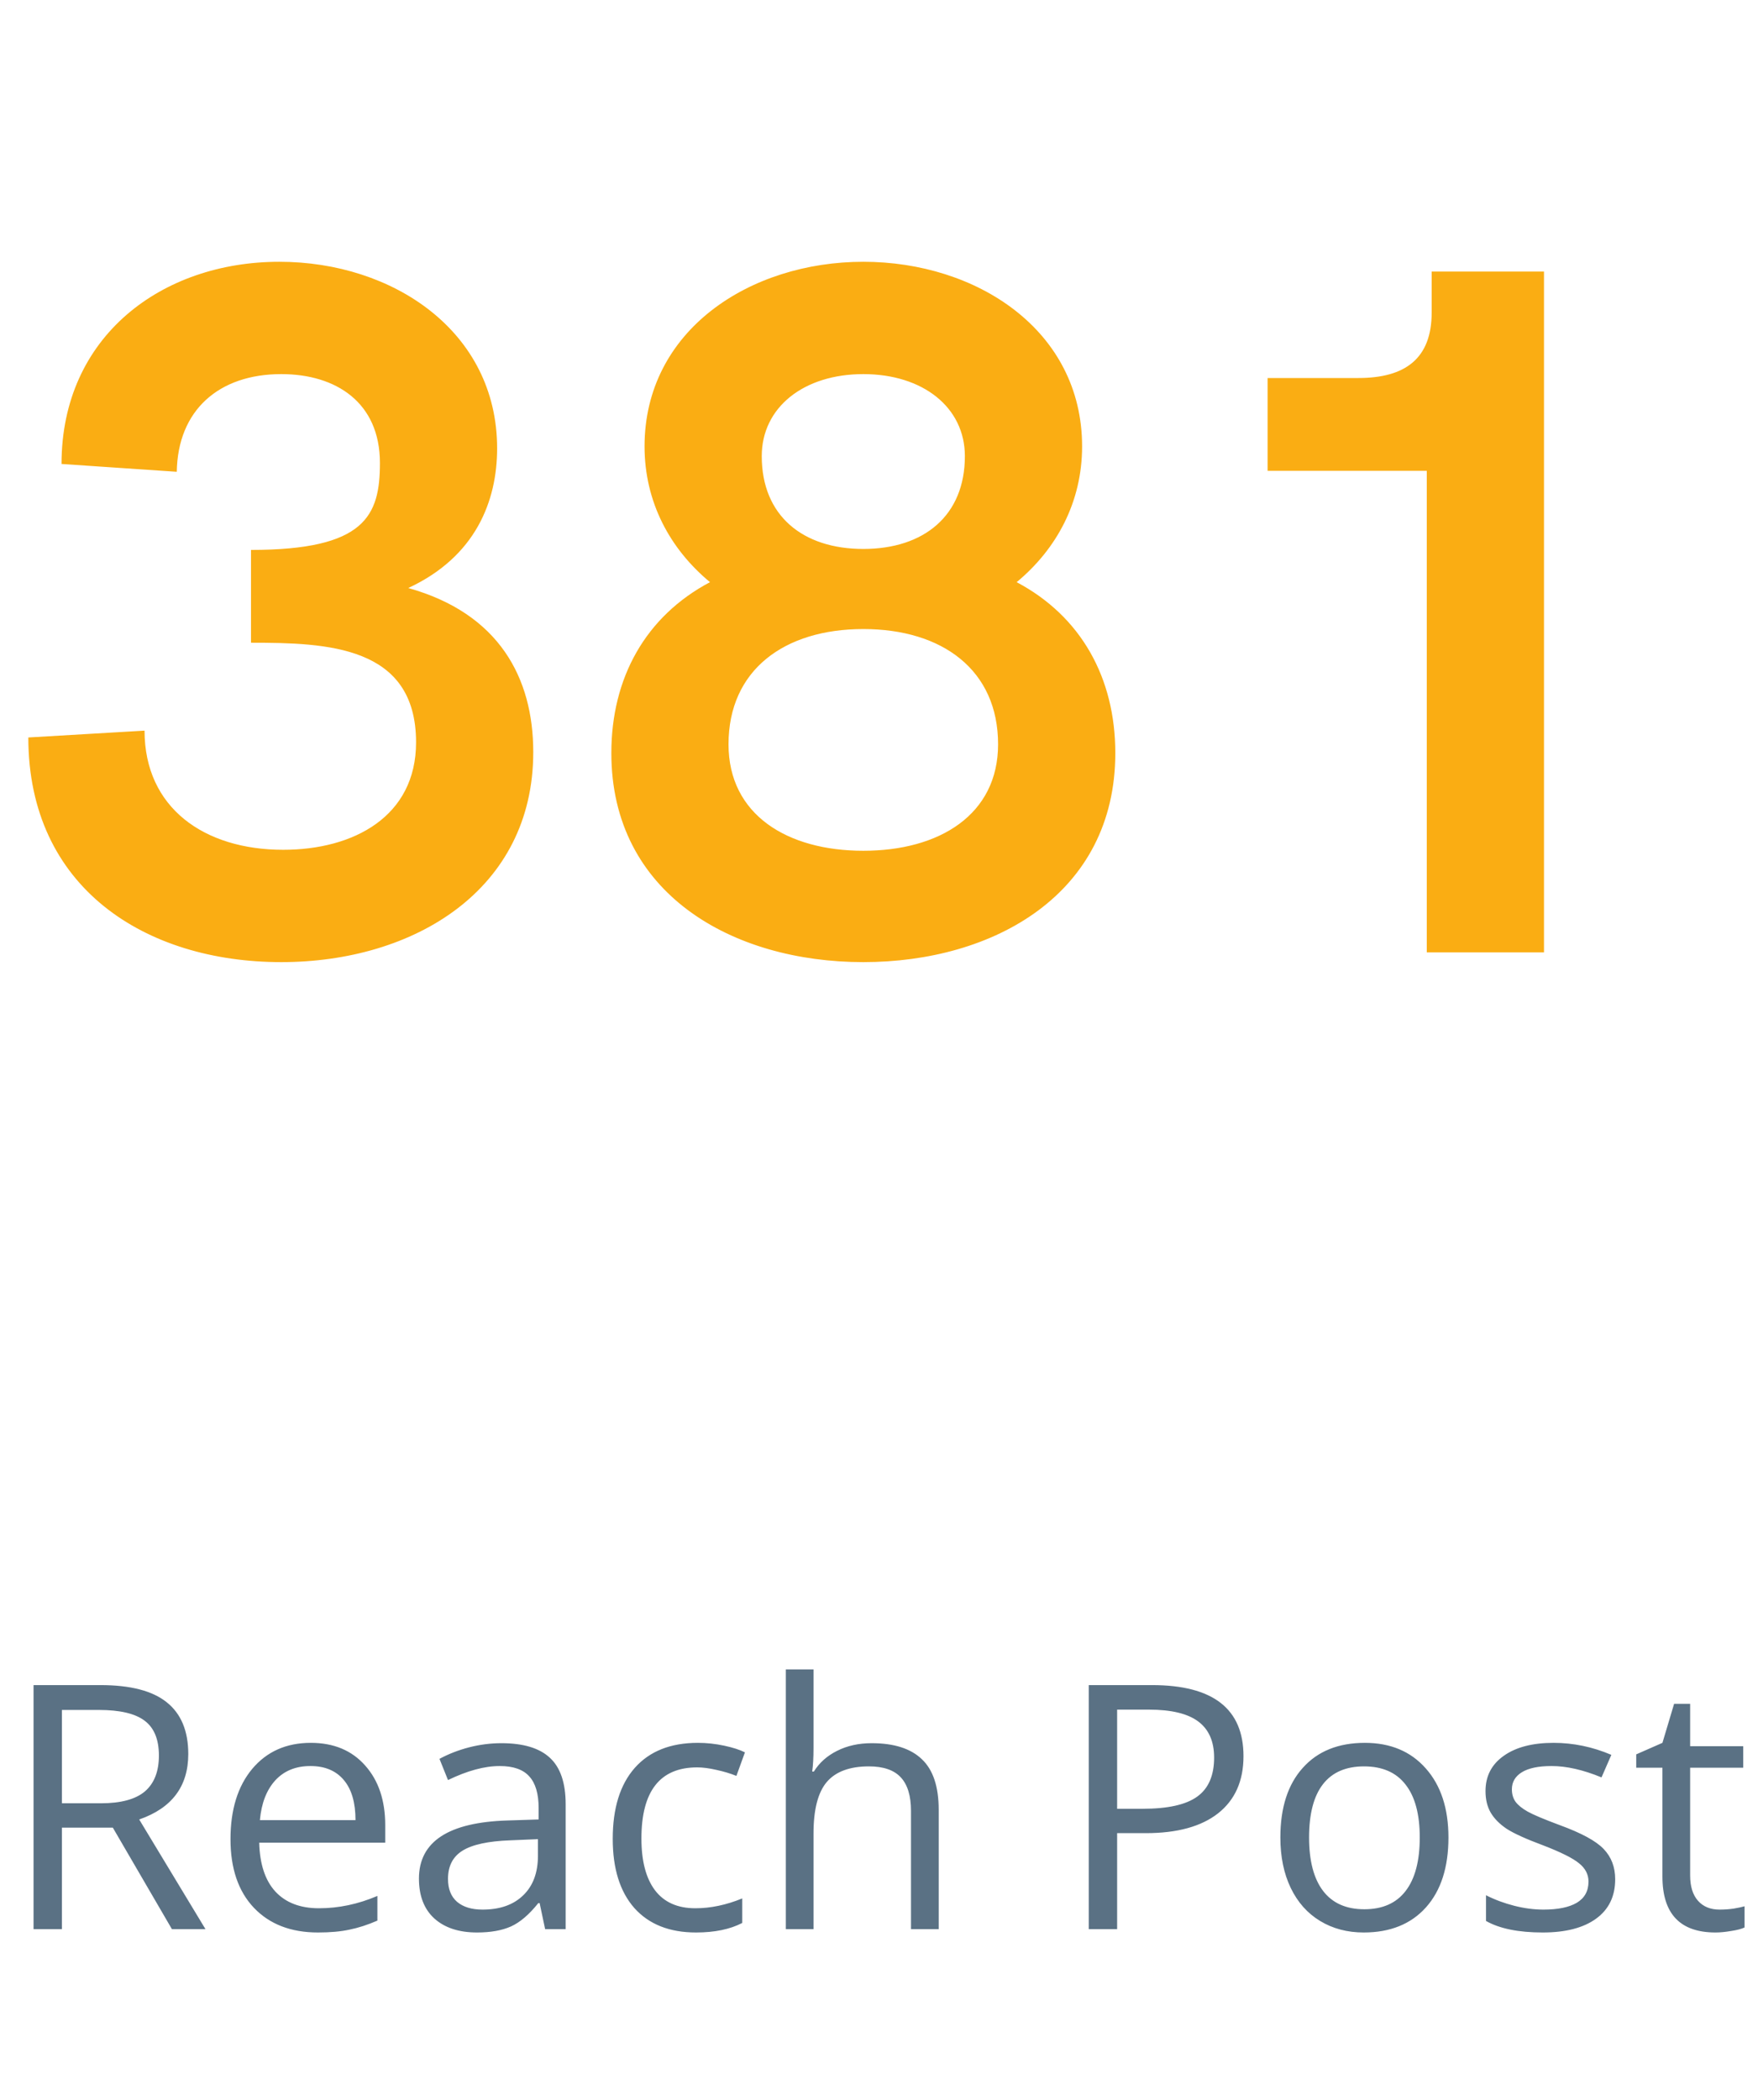 <svg width="72" height="86" viewBox="0 0 72 86" fill="none" xmlns="http://www.w3.org/2000/svg">
<g clip-path="url(#clip0_1_367)">
<path d="M11.52 39.4C16.96 39.4 21.84 36.44 21.84 30.8C21.84 27.76 20.44 25.12 16.72 24.08C19.48 22.8 20.36 20.52 20.36 18.36C20.36 13.56 16.08 10.72 11.44 10.72C6.64 10.72 2.52 13.76 2.52 19L7.24 19.32C7.28 16.8 8.96 15.32 11.52 15.32C13.76 15.32 15.56 16.48 15.56 18.96C15.56 21.12 14.96 22.52 10.28 22.52V26.32C13.4 26.32 17.04 26.44 17.04 30.4C17.04 33.44 14.48 34.8 11.6 34.8C8.36 34.8 5.92 33.08 5.92 29.92L1.16 30.2C1.16 36.36 5.96 39.4 11.52 39.4ZM35.358 39.4C40.718 39.4 45.678 36.6 45.678 30.84C45.678 27.76 44.278 25.24 41.638 23.84C43.278 22.48 44.318 20.56 44.318 18.28C44.318 13.52 39.998 10.72 35.358 10.72C30.718 10.72 26.398 13.52 26.398 18.28C26.398 20.56 27.438 22.48 29.078 23.84C26.438 25.24 25.038 27.76 25.038 30.84C25.038 36.6 29.997 39.4 35.358 39.4ZM35.358 22.48C32.877 22.48 31.198 21.12 31.198 18.68C31.198 16.68 32.917 15.32 35.358 15.32C37.797 15.32 39.517 16.68 39.517 18.68C39.517 21.12 37.837 22.48 35.358 22.48ZM35.358 34.84C32.237 34.84 29.837 33.36 29.837 30.48C29.837 27.44 32.117 25.76 35.358 25.76C38.597 25.76 40.877 27.44 40.877 30.48C40.877 33.36 38.477 34.84 35.358 34.84ZM58.635 11.12V12.8C58.635 14.68 57.555 15.48 55.635 15.48H51.915V19.28H58.435V39H63.235V11.12H58.635Z" fill="#FAAD13"/>
<path d="M2.536 74.844V79H1.374V69.006H4.115C5.341 69.006 6.246 69.241 6.829 69.71C7.417 70.179 7.711 70.886 7.711 71.829C7.711 73.151 7.041 74.044 5.701 74.509L8.415 79H7.041L4.621 74.844H2.536ZM2.536 73.846H4.129C4.949 73.846 5.551 73.684 5.934 73.36C6.316 73.032 6.508 72.542 6.508 71.891C6.508 71.23 6.312 70.754 5.92 70.462C5.533 70.17 4.908 70.024 4.047 70.024H2.536V73.846ZM13.023 79.137C11.915 79.137 11.04 78.799 10.398 78.125C9.759 77.451 9.44 76.514 9.44 75.315C9.44 74.108 9.737 73.148 10.329 72.438C10.926 71.727 11.726 71.371 12.729 71.371C13.667 71.371 14.41 71.681 14.957 72.301C15.504 72.916 15.777 73.73 15.777 74.741V75.459H10.616C10.639 76.338 10.86 77.006 11.279 77.462C11.703 77.918 12.298 78.145 13.063 78.145C13.87 78.145 14.668 77.977 15.456 77.64V78.651C15.055 78.825 14.675 78.948 14.315 79.02C13.959 79.098 13.528 79.137 13.023 79.137ZM12.715 72.321C12.113 72.321 11.633 72.517 11.273 72.909C10.917 73.301 10.707 73.843 10.644 74.536H14.56C14.56 73.821 14.401 73.274 14.082 72.895C13.763 72.513 13.307 72.321 12.715 72.321ZM22.326 79L22.101 77.934H22.046C21.672 78.403 21.299 78.722 20.925 78.891C20.556 79.055 20.093 79.137 19.537 79.137C18.794 79.137 18.211 78.945 17.787 78.562C17.368 78.18 17.158 77.635 17.158 76.929C17.158 75.416 18.368 74.623 20.788 74.55L22.06 74.509V74.044C22.06 73.456 21.932 73.023 21.677 72.745C21.426 72.463 21.023 72.321 20.467 72.321C19.842 72.321 19.136 72.513 18.348 72.895L17.999 72.027C18.368 71.827 18.771 71.67 19.209 71.556C19.651 71.442 20.093 71.385 20.535 71.385C21.428 71.385 22.089 71.583 22.518 71.98C22.951 72.376 23.167 73.012 23.167 73.887V79H22.326ZM19.763 78.2C20.469 78.2 21.023 78.007 21.424 77.619C21.829 77.232 22.032 76.689 22.032 75.992V75.315L20.898 75.363C19.995 75.395 19.343 75.537 18.942 75.787C18.546 76.033 18.348 76.418 18.348 76.942C18.348 77.353 18.471 77.665 18.717 77.879C18.967 78.093 19.316 78.2 19.763 78.2ZM28.506 79.137C27.421 79.137 26.58 78.804 25.983 78.139C25.391 77.469 25.095 76.523 25.095 75.302C25.095 74.049 25.395 73.08 25.997 72.397C26.603 71.713 27.465 71.371 28.581 71.371C28.941 71.371 29.301 71.41 29.661 71.487C30.021 71.565 30.304 71.656 30.509 71.761L30.16 72.725C29.91 72.624 29.636 72.542 29.34 72.478C29.044 72.41 28.782 72.376 28.554 72.376C27.032 72.376 26.27 73.347 26.27 75.288C26.27 76.209 26.455 76.915 26.824 77.407C27.198 77.899 27.749 78.145 28.479 78.145C29.103 78.145 29.743 78.011 30.399 77.742V78.747C29.898 79.007 29.267 79.137 28.506 79.137ZM37.31 79V74.153C37.31 73.543 37.172 73.087 36.894 72.786C36.616 72.485 36.18 72.335 35.588 72.335C34.8 72.335 34.223 72.549 33.858 72.978C33.498 73.406 33.318 74.108 33.318 75.083V79H32.184V68.363H33.318V71.583C33.318 71.97 33.3 72.292 33.264 72.547H33.332C33.555 72.187 33.872 71.904 34.282 71.699C34.697 71.49 35.169 71.385 35.697 71.385C36.613 71.385 37.299 71.603 37.755 72.041C38.215 72.474 38.445 73.164 38.445 74.112V79H37.31ZM50.928 71.918C50.928 72.93 50.581 73.709 49.889 74.256C49.2 74.798 48.214 75.069 46.929 75.069H45.753V79H44.591V69.006H47.182C49.679 69.006 50.928 69.977 50.928 71.918ZM45.753 74.071H46.799C47.829 74.071 48.574 73.905 49.034 73.572C49.495 73.24 49.725 72.706 49.725 71.973C49.725 71.312 49.508 70.82 49.075 70.496C48.642 70.172 47.968 70.011 47.052 70.011H45.753V74.071ZM59.322 75.247C59.322 76.468 59.015 77.423 58.399 78.111C57.784 78.795 56.934 79.137 55.85 79.137C55.18 79.137 54.585 78.98 54.065 78.665C53.546 78.351 53.145 77.899 52.862 77.311C52.58 76.724 52.438 76.035 52.438 75.247C52.438 74.026 52.744 73.076 53.355 72.397C53.965 71.713 54.813 71.371 55.898 71.371C56.946 71.371 57.777 71.72 58.393 72.417C59.012 73.114 59.322 74.058 59.322 75.247ZM53.614 75.247C53.614 76.204 53.806 76.933 54.188 77.435C54.571 77.936 55.134 78.186 55.877 78.186C56.62 78.186 57.183 77.938 57.565 77.441C57.953 76.94 58.147 76.209 58.147 75.247C58.147 74.295 57.953 73.572 57.565 73.08C57.183 72.583 56.615 72.335 55.863 72.335C55.12 72.335 54.56 72.579 54.182 73.066C53.803 73.554 53.614 74.281 53.614 75.247ZM66.151 76.956C66.151 77.653 65.892 78.191 65.372 78.569C64.853 78.948 64.123 79.137 63.185 79.137C62.191 79.137 61.416 78.98 60.86 78.665V77.612C61.22 77.795 61.605 77.938 62.016 78.043C62.43 78.148 62.829 78.2 63.212 78.2C63.804 78.2 64.26 78.107 64.579 77.92C64.898 77.728 65.058 77.439 65.058 77.052C65.058 76.76 64.93 76.512 64.675 76.307C64.424 76.097 63.932 75.851 63.198 75.568C62.501 75.309 62.004 75.083 61.708 74.892C61.416 74.696 61.198 74.475 61.052 74.228C60.91 73.982 60.84 73.689 60.84 73.347C60.84 72.736 61.088 72.255 61.585 71.904C62.082 71.549 62.763 71.371 63.629 71.371C64.436 71.371 65.224 71.535 65.994 71.863L65.591 72.786C64.839 72.476 64.158 72.321 63.547 72.321C63.009 72.321 62.603 72.406 62.33 72.574C62.057 72.743 61.92 72.975 61.92 73.272C61.92 73.472 61.97 73.643 62.07 73.784C62.175 73.925 62.342 74.06 62.569 74.188C62.797 74.315 63.235 74.5 63.882 74.741C64.77 75.065 65.37 75.391 65.68 75.719C65.994 76.047 66.151 76.459 66.151 76.956ZM70.424 78.2C70.624 78.2 70.818 78.186 71.005 78.159C71.192 78.127 71.34 78.095 71.449 78.064V78.932C71.326 78.991 71.144 79.039 70.902 79.075C70.665 79.116 70.451 79.137 70.26 79.137C68.811 79.137 68.086 78.373 68.086 76.847V72.39H67.013V71.843L68.086 71.371L68.564 69.772H69.221V71.508H71.394V72.39H69.221V76.799C69.221 77.25 69.328 77.596 69.542 77.838C69.756 78.079 70.05 78.2 70.424 78.2Z" fill="#5A7184"/>
</g>
<defs>
<clipPath id="clip0_1_367">
<rect width="72" height="86" fill="white"/>
</clipPath>
</defs>
</svg>
